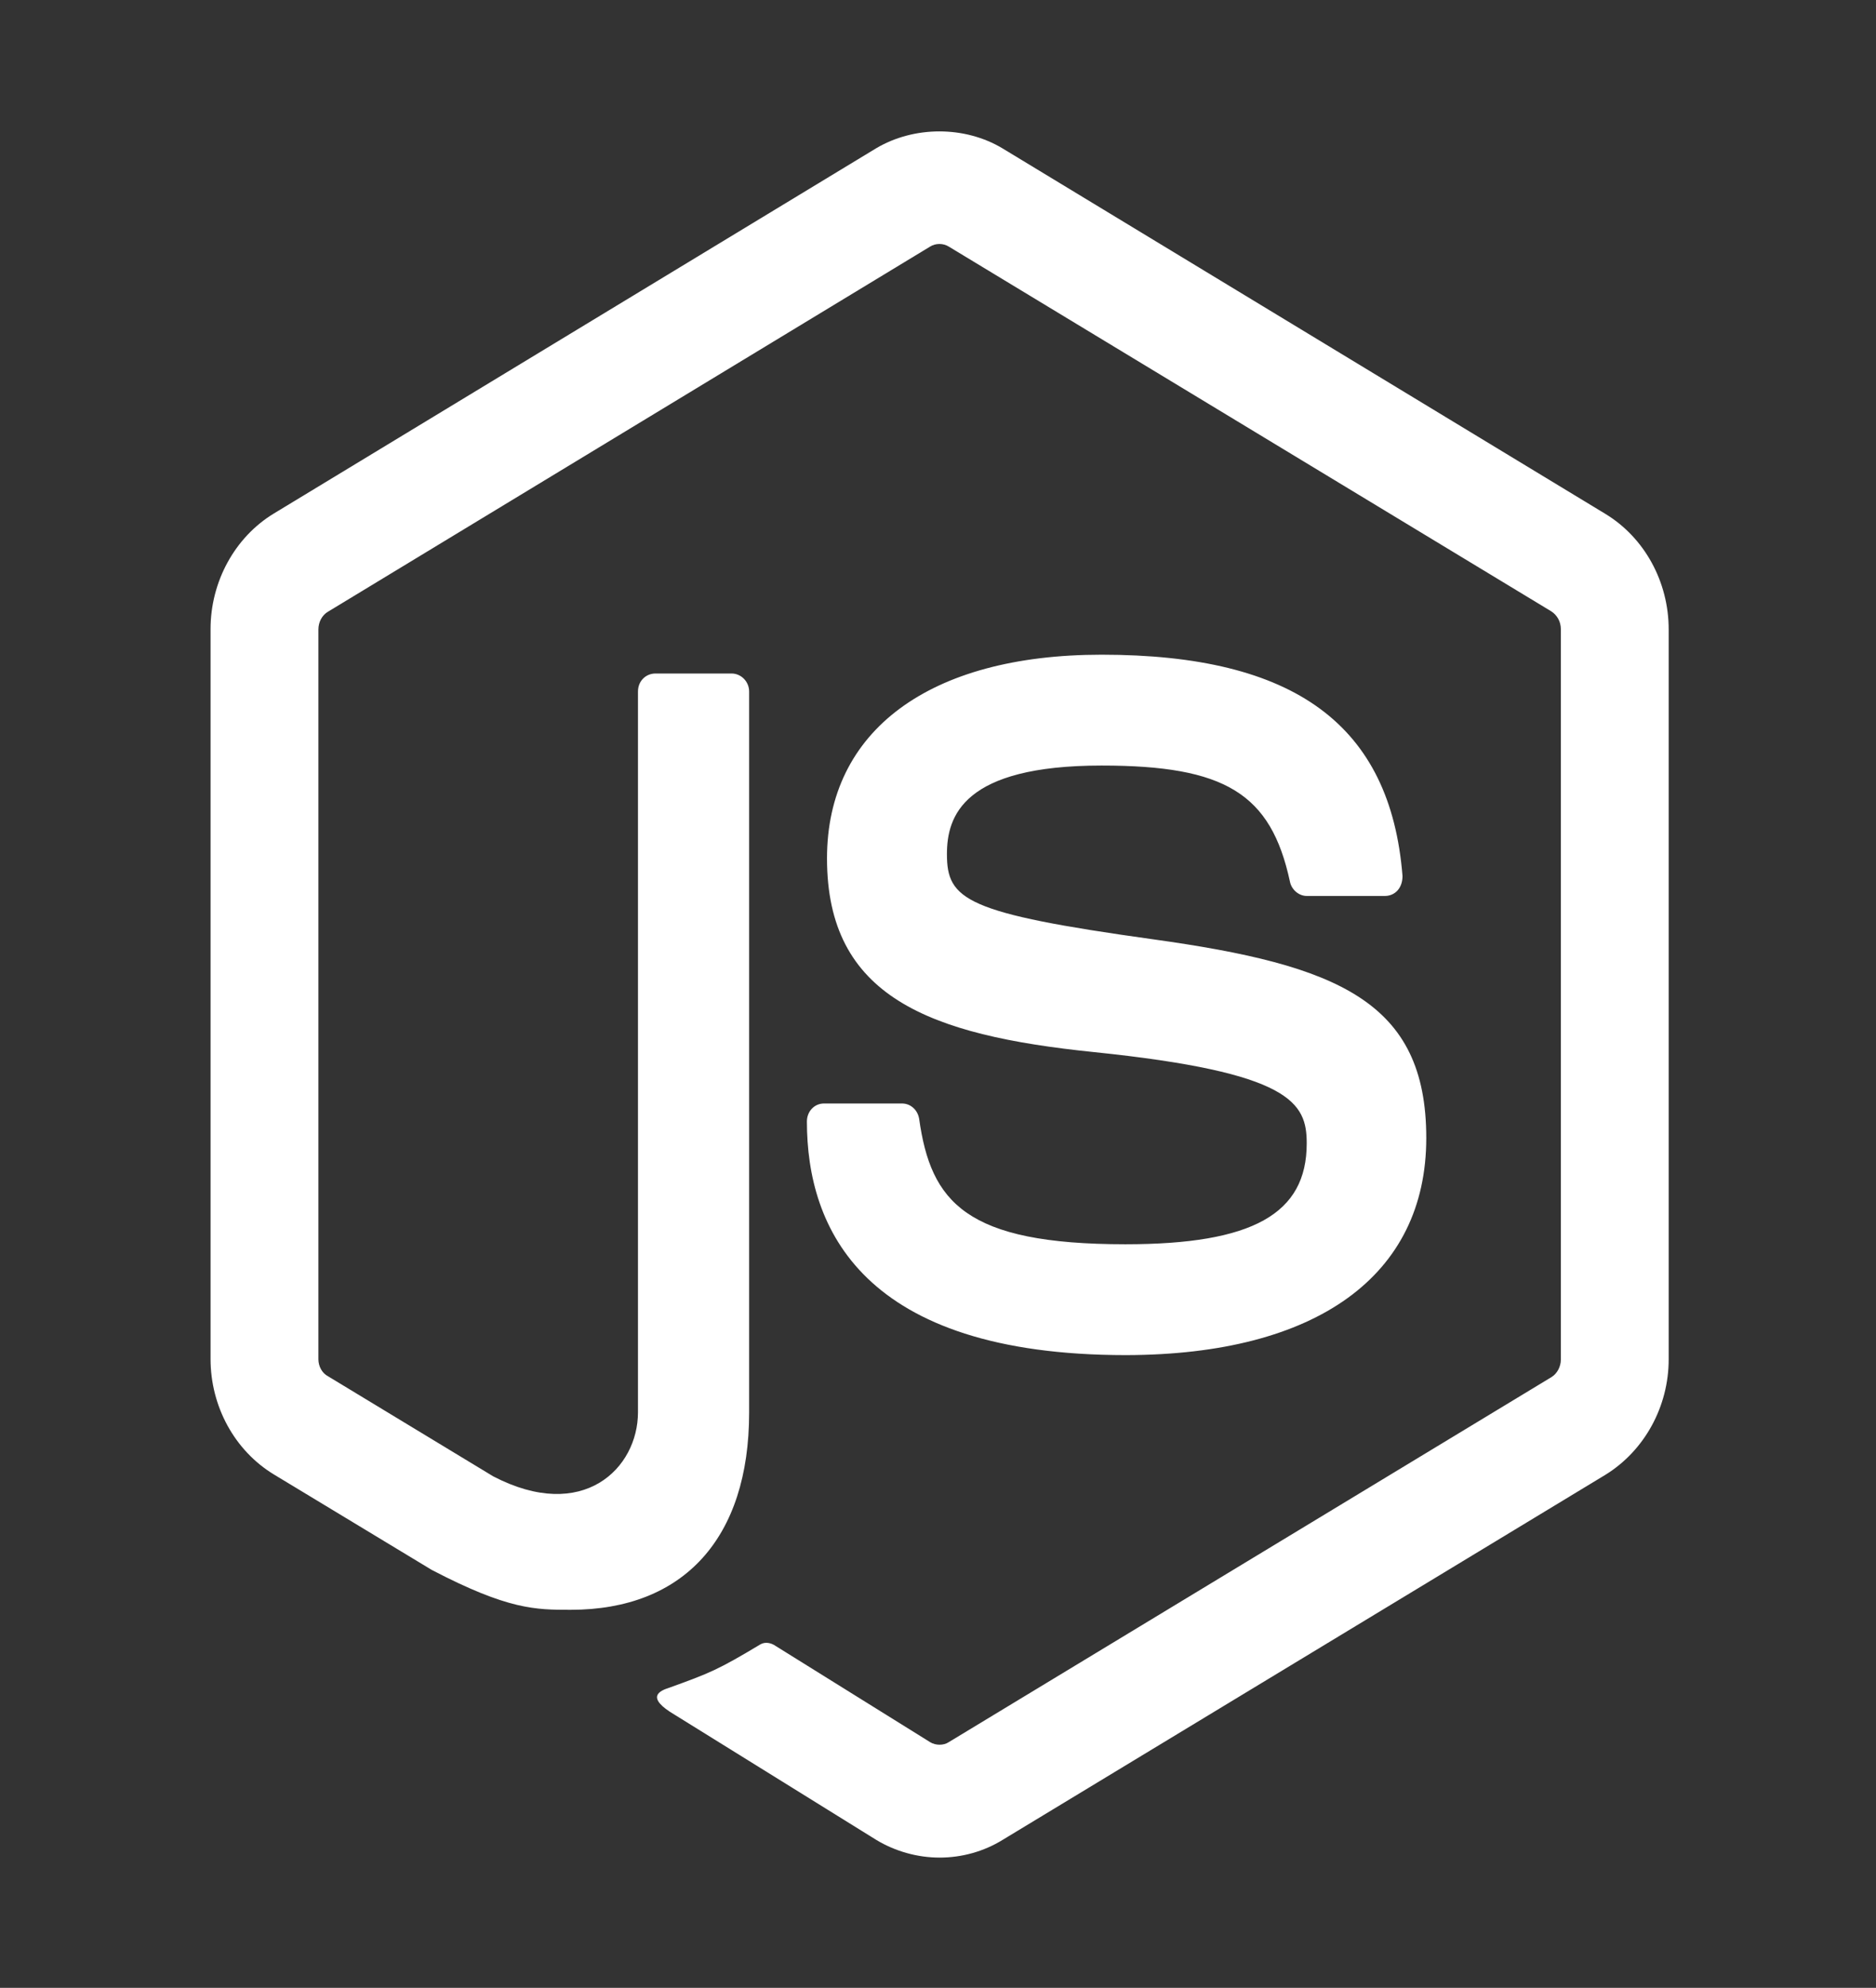 <svg width="84" height="89" viewBox="0 0 84 89" fill="none" xmlns="http://www.w3.org/2000/svg">
<rect x="0" y="0" width="84" height="89" fill="#333333" stroke="none"/>
<path d="M42.072 83.168C41.09 83.168 40.092 82.893 39.24 82.378L30.22 76.779C28.877 75.99 29.532 75.698 29.974 75.56C31.775 74.908 32.135 74.77 34.05 73.62C34.263 73.499 34.525 73.551 34.722 73.688L41.647 77.999C41.892 78.153 42.253 78.153 42.482 77.999L69.478 61.65C69.724 61.495 69.888 61.186 69.888 60.877V28.162C69.888 27.835 69.724 27.543 69.462 27.372L42.482 11.04C42.236 10.885 41.892 10.885 41.647 11.04L14.683 27.389C14.421 27.543 14.257 27.852 14.257 28.179V60.86C14.257 61.169 14.421 61.478 14.683 61.615L22.083 66.098C26.11 68.193 28.566 65.737 28.566 63.23V30.961C28.566 30.497 28.91 30.154 29.352 30.154H32.757C33.183 30.154 33.543 30.514 33.543 30.961V63.247C33.543 68.863 30.612 72.074 25.554 72.074C23.982 72.074 22.754 72.074 19.332 70.288L12.26 66.012C10.508 64.947 9.428 62.972 9.428 60.843V28.162C9.428 26.049 10.508 24.057 12.26 22.992L39.224 6.643C40.926 5.63 43.202 5.63 44.888 6.643L71.885 23.009C73.637 24.074 74.717 26.049 74.717 28.179V60.86C74.717 62.972 73.637 64.947 71.885 66.029L44.888 82.378C44.053 82.893 43.071 83.168 42.072 83.168ZM63.863 50.951C63.863 44.837 59.917 43.206 51.633 42.055C43.235 40.887 42.4 40.286 42.4 38.242C42.4 36.542 43.12 34.275 49.325 34.275C54.859 34.275 56.905 35.529 57.756 39.462C57.822 39.822 58.149 40.114 58.51 40.114H62.013C62.226 40.114 62.439 40.028 62.586 39.857C62.733 39.685 62.799 39.462 62.799 39.221C62.259 32.455 57.969 29.312 49.325 29.312C41.614 29.312 37.03 32.712 37.03 38.431C37.03 44.631 41.598 46.348 48.981 47.104C57.822 48.014 58.51 49.371 58.51 51.191C58.51 54.351 56.087 55.708 50.389 55.708C43.235 55.708 41.68 53.819 41.156 50.092C41.09 49.697 40.779 49.405 40.386 49.405H36.899C36.457 49.405 36.13 49.766 36.13 50.212C36.13 54.986 38.602 60.671 50.422 60.671C58.952 60.654 63.863 57.116 63.863 50.951Z" fill="white"/>
</svg>

